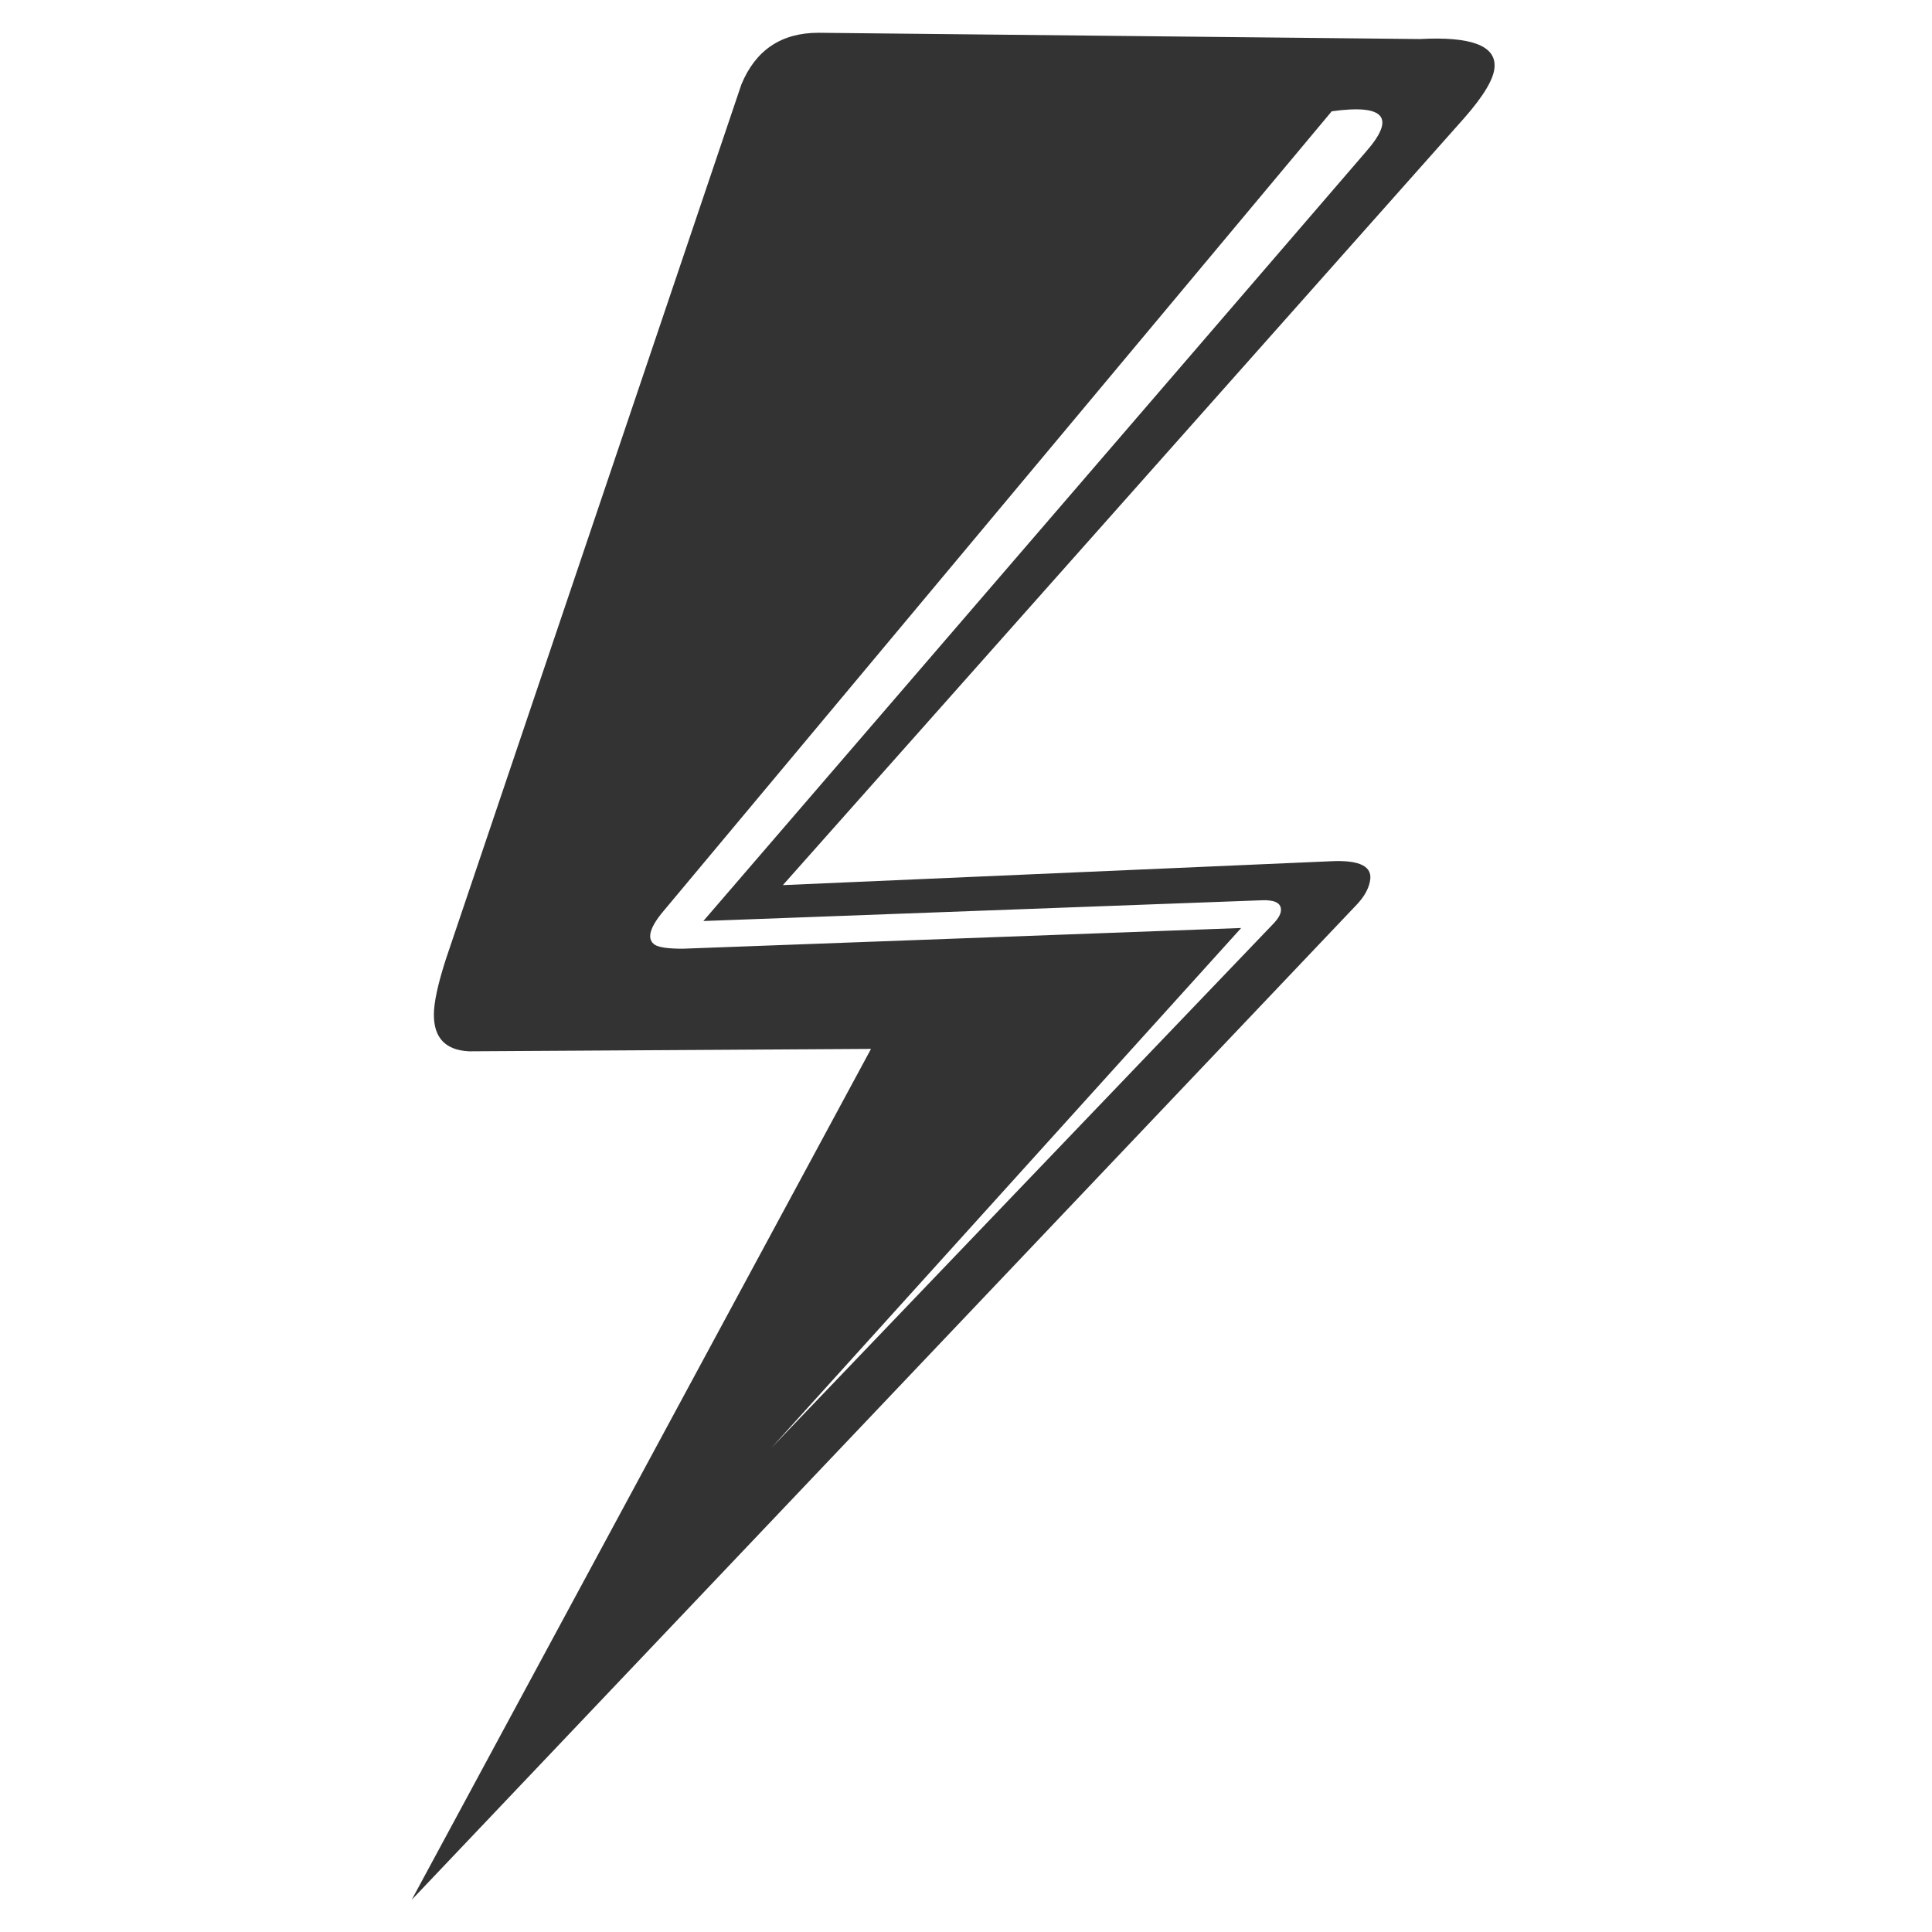 <?xml version="1.0" encoding="utf-8"?>
<!-- Generator: Adobe Illustrator 16.0.0, SVG Export Plug-In . SVG Version: 6.00 Build 0)  -->
<!DOCTYPE svg PUBLIC "-//W3C//DTD SVG 1.1//EN" "http://www.w3.org/Graphics/SVG/1.1/DTD/svg11.dtd">
<svg version="1.1" id="Layer_1" xmlns="http://www.w3.org/2000/svg" xmlns:xlink="http://www.w3.org/1999/xlink" x="0px" y="0px"
	 width="300px" height="300px" viewBox="0 0 300 300" enable-background="new 0 0 300 300" xml:space="preserve">
<path fill-rule="evenodd" clip-rule="evenodd" fill="#333333" d="M220.479,6.063c7.903-0.424,11.769,1.01,11.594,4.301
	c-0.075,1.82-1.634,4.463-4.675,7.928l-105.836,119.15l84.968-3.702c4.687-0.25,6.744,0.823,6.17,3.216
	c-0.249,1.222-0.984,2.456-2.206,3.703L63.93,295l71.319-132.127l-62.417,0.374c-3.64-0.175-5.46-2.069-5.46-5.686
	c0-1.895,0.623-4.773,1.87-8.639l45.887-135.829c2.219-5.336,6.208-8.003,11.967-8.003L220.479,6.063z M206.79,17.282
	L102.675,141.893c-1.896,2.393-2.219,4.001-0.973,4.824c0.649,0.398,2.083,0.599,4.301,0.599l86.726-3.217l-72.926,80.705
	l77.863-81.304c0.896-0.922,1.309-1.707,1.233-2.355c-0.074-0.998-1.109-1.446-3.104-1.346l-86.577,3.216l102.882-119.45
	C216.789,18.229,215.018,16.135,206.79,17.282z"/>
</svg>
